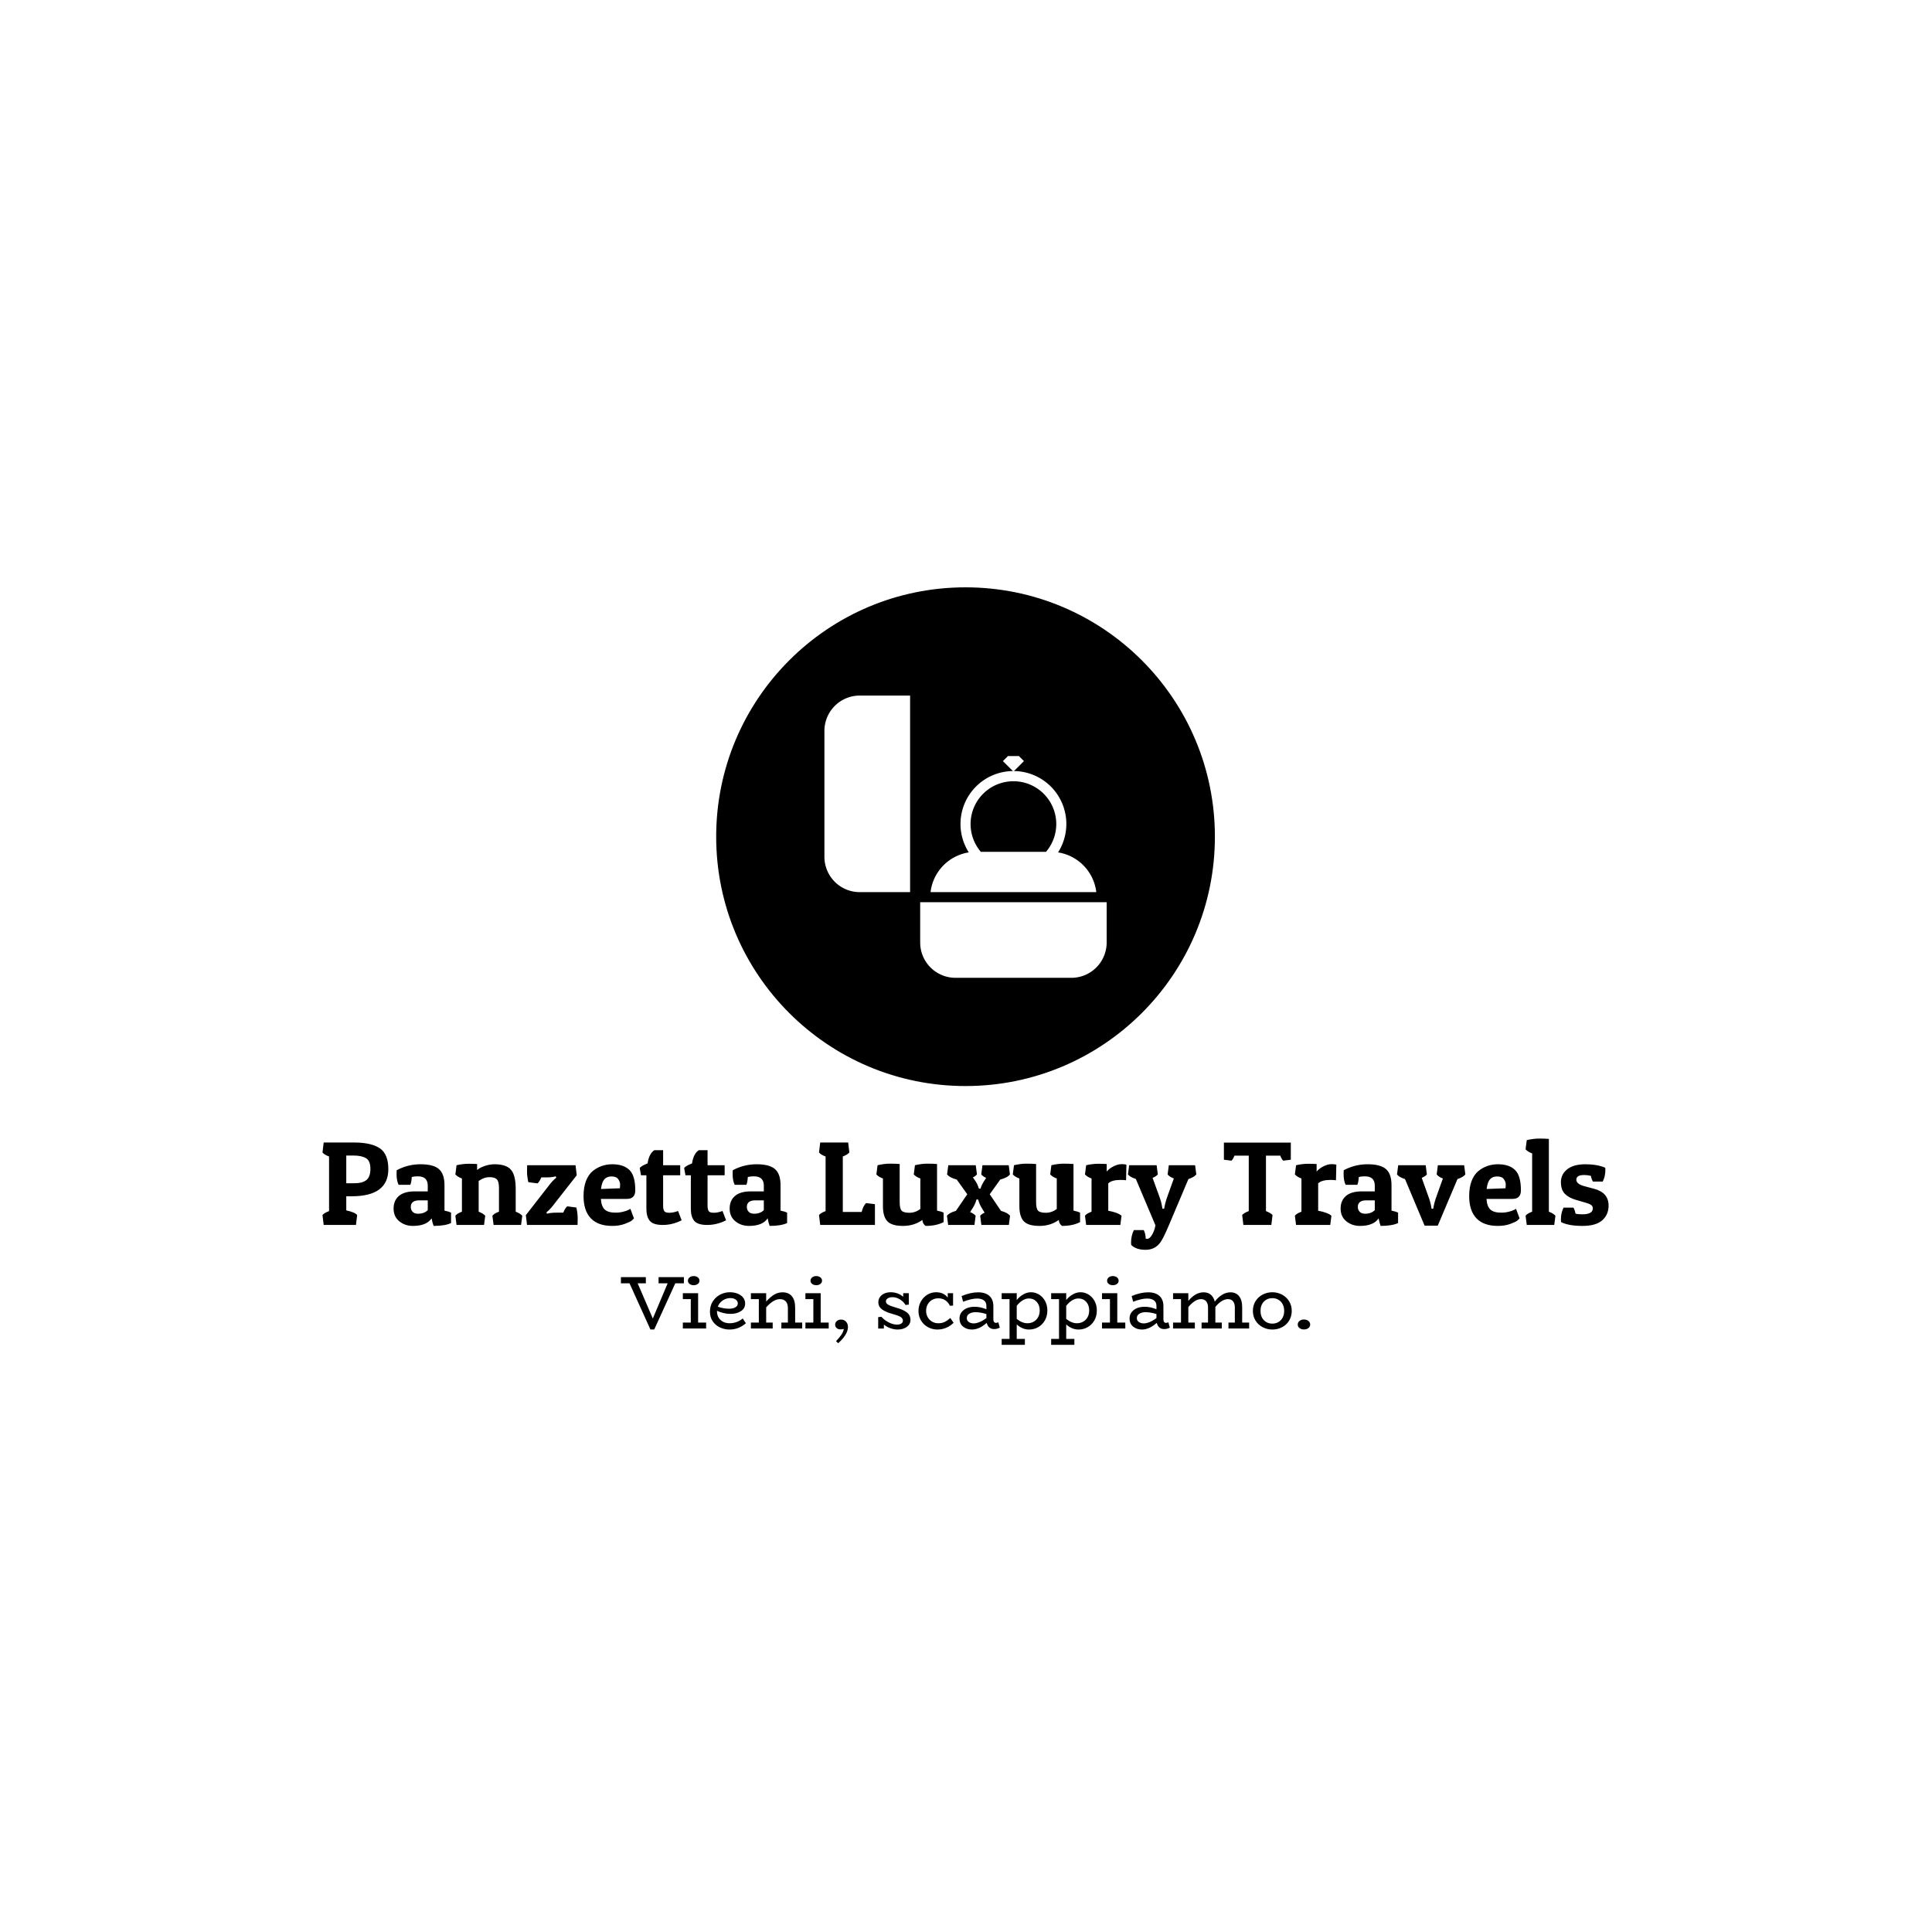 <svg xmlns="http://www.w3.org/2000/svg" version="1.1" xmlns:xlink="http://www.w3.org/1999/xlink" xmlns:svgjs="http://svgjs.dev/svgjs" width="1500" height="1500" viewBox="0 0 1500 1500"><rect width="1500" height="1500" fill="#ffffff"></rect><g transform="matrix(0.667,0,0,0.667,249.394,455.908)"><svg viewBox="0 0 396 233" data-background-color="#ffffff" preserveAspectRatio="xMidYMid meet" height="882" width="1500" xmlns="http://www.w3.org/2000/svg" xmlns:xlink="http://www.w3.org/1999/xlink"><g id="tight-bounds" transform="matrix(1,0,0,1,0.24,0.037)"><svg viewBox="0 0 395.52 232.927" height="232.927" width="395.52"><g><svg viewBox="0 0 395.52 232.927" height="232.927" width="395.52"><g transform="matrix(1,0,0,1,0,169.506)"><svg viewBox="0 0 395.52 63.421" height="63.421" width="395.52"><g id="textblocktransform"><svg viewBox="0 0 395.52 63.421" height="63.421" width="395.52" id="textblock"><g><svg viewBox="0 0 395.52 34.206" height="34.206" width="395.52"><g transform="matrix(1,0,0,1,0,0)"><svg width="395.52" viewBox="1.6 -36.15 538.19 46.55" height="34.206" data-palette-color="#e83d95"><path d="M13.8-12L13.8-12 11.55-12 11.55-6.1Q15.2-5.3 16.1-4.15L16.1-4.15 15.6 0 2.1 0 1.6-4.15Q2.25-5 4.35-5.8L4.35-5.8 4.35-28.65Q2.3-29.4 1.6-30.35L1.6-30.35 2.1-34.5 15.35-34.5Q22.3-34.4 25.73-31.98 29.15-29.55 29.15-23.35L29.15-23.35Q29.15-12 13.8-12ZM14.55-29.05L14.55-29.05 11.55-29.05 11.55-17.45 14.9-17.45Q18.3-17.45 19.98-18.8 21.65-20.15 21.65-23.48 21.65-26.8 19.83-27.93 18-29.05 14.55-29.05ZM32.6-21.3L32.6-21.3Q32.6-22.05 32.65-22.9L32.65-22.9Q37.3-25.4 42.65-25.4 48-25.4 50.32-23.38 52.65-21.35 52.65-16.65L52.65-16.65 52.65-6Q54.4-5.65 55.4-5.15L55.4-5.15 55.4-0.8Q52.85 0.4 48.1 0.4L48.1 0.4Q47.6-0.9 47.25-2.75L47.25-2.75Q45.1 0.4 39.45 0.4L39.45 0.4Q36.1 0.4 33.72-1.55 31.35-3.5 31.35-6.85 31.35-10.2 33.57-12.13 35.8-14.05 40.2-14.05L40.2-14.05 45.65-14.05 45.65-16.45Q45.65-20.35 41.5-20.35L41.5-20.35Q39.95-20.35 38.95-20.05L38.95-20.05Q38.85-17.95 38.35-16.8L38.35-16.8 33.45-16.8Q32.6-18.55 32.6-21.3ZM41.6-4.7L41.6-4.7Q44.15-4.7 45.65-6.2L45.65-6.2 45.65-10.3 42.15-10.3Q38.55-10.3 38.55-7.55L38.55-7.55Q38.55-6.3 39.32-5.5 40.1-4.7 41.6-4.7ZM57.2-21.15L57.7-25Q60.45-25.6 62.65-25.6 64.84-25.6 66.3-25.5L66.3-25.5 66.3-23Q67.55-24.05 69.62-24.73 71.7-25.4 73.59-25.4L73.59-25.4Q78.5-25.4 80.47-23.1 82.45-20.8 82.45-15.15L82.45-15.15 82.45-5.55Q84.4-4.8 85.2-3.85L85.2-3.85 84.7 0 73.2 0 72.7-3.85Q73.4-4.8 75.45-5.55L75.45-5.55 75.45-15.45Q75.45-18.15 74.57-19.07 73.7-20 71.45-20 69.2-20 66.95-18.4L66.95-18.4 66.95-5.55Q68.9-4.8 69.7-3.85L69.7-3.85 69.2 0 57.7 0 57.2-3.85Q57.9-4.8 59.95-5.55L59.95-5.55 59.95-19.45Q58.2-20.05 57.2-21.15L57.2-21.15ZM91.59-17.4L87.74-17.9Q87.19-20.4 87.19-22.23 87.19-24.05 87.24-25L87.24-25 107.49-25 107.99-20.8 98.24-8.35Q96.89-6.55 95.29-5.25L95.29-5.25 95.54-4.7Q96.99-5.15 99.59-5.15L99.59-5.15 102.34-5.15Q103.09-6.95 103.99-7.8L103.99-7.8 107.84-7.3Q108.39-4.8 108.39-2.9 108.39-1 108.34 0L108.34 0 87.19 0 86.69-4.1 96.49-16.7Q97.84-18.5 99.44-19.8L99.44-19.8 99.19-20.35Q97.74-19.9 95.14-19.9L95.14-19.9 93.19-19.9Q92.44-18.2 91.59-17.4L91.59-17.4ZM122.89 0.4L122.89 0.4Q116.89 0.4 113.87-2.8 110.84-6 110.84-12.1L110.84-12.1Q110.84-15.8 111.89-18.48 112.94-21.15 114.74-22.6L114.74-22.6Q118.24-25.4 122.89-25.4 127.54-25.4 130.02-23.03 132.49-20.65 132.49-14.5L132.49-14.5Q132.49-10.9 128.94-10.9L128.94-10.9 118.09-10.9Q118.29-7.75 119.72-6.45 121.14-5.15 124.24-5.15L124.24-5.15Q125.94-5.15 127.49-5.55 129.04-5.95 129.74-6.35L129.74-6.35 130.44-6.75 131.94-2.75Q131.64-2.4 131.07-1.88 130.49-1.35 128.17-0.48 125.84 0.4 122.89 0.4ZM118.14-15.05L126.04-15.35Q126.14-16.05 126.14-17.05 126.14-18.05 125.34-19.18 124.54-20.3 122.57-20.3 120.59-20.3 119.54-19.1 118.49-17.9 118.14-15.05L118.14-15.05ZM140.49-31.3L144.14-31.3 144.14-25 151.29-25 151.29-20.8 144.14-20.8 144.14-8.15Q144.14-6.55 144.59-5.83 145.04-5.1 146.74-5.1 148.44-5.1 150.39-5.85L150.39-5.85 151.89-1.95Q148.04 0 144.01 0 139.99 0 138.56-1.73 137.14-3.45 137.14-6.75L137.14-6.75 137.14-20.8 134.89-20.8 134.34-23.85Q135.14-24.8 137.64-25.75L137.64-25.75Q138.24-29.85 140.49-31.3L140.49-31.3ZM159.09-31.3L162.74-31.3 162.74-25 169.89-25 169.89-20.8 162.74-20.8 162.74-8.15Q162.74-6.55 163.19-5.83 163.64-5.1 165.34-5.1 167.03-5.1 168.99-5.85L168.99-5.85 170.49-1.95Q166.64 0 162.61 0 158.59 0 157.16-1.73 155.74-3.45 155.74-6.75L155.74-6.75 155.74-20.8 153.49-20.8 152.94-23.85Q153.74-24.8 156.24-25.75L156.24-25.75Q156.84-29.85 159.09-31.3L159.09-31.3ZM173.23-21.3L173.23-21.3Q173.23-22.05 173.28-22.9L173.28-22.9Q177.93-25.4 183.28-25.4 188.63-25.4 190.96-23.38 193.28-21.35 193.28-16.65L193.28-16.65 193.28-6Q195.03-5.65 196.03-5.15L196.03-5.15 196.03-0.8Q193.48 0.4 188.73 0.4L188.73 0.4Q188.23-0.9 187.88-2.75L187.88-2.75Q185.73 0.4 180.08 0.4L180.08 0.4Q176.73 0.4 174.36-1.55 171.98-3.5 171.98-6.85 171.98-10.2 174.21-12.13 176.43-14.05 180.83-14.05L180.83-14.05 186.28-14.05 186.28-16.45Q186.28-20.35 182.13-20.35L182.13-20.35Q180.58-20.35 179.58-20.05L179.58-20.05Q179.48-17.95 178.98-16.8L178.98-16.8 174.08-16.8Q173.23-18.55 173.23-21.3ZM182.23-4.7L182.23-4.7Q184.78-4.7 186.28-6.2L186.28-6.2 186.28-10.3 182.78-10.3Q179.18-10.3 179.18-7.55L179.18-7.55Q179.18-6.3 179.96-5.5 180.73-4.7 182.23-4.7ZM232.78-8.7L232.78 0 209.88 0 209.38-4.15Q210.03-5 212.13-5.8L212.13-5.8 212.13-28.65Q210.08-29.4 209.38-30.35L209.38-30.35 209.88-34.5 221.58-34.5 222.08-30.35Q221.28-29.4 219.33-28.65L219.33-28.65 219.33-5.45 227.23-5.45Q227.88-8.05 229.08-9.15L229.08-9.15 232.78-8.7ZM252.63-2.1L252.63-2.1Q249.18 0.4 244.5 0.4 239.82 0.4 237.97-1.55 236.13-3.5 236.13-7.9L236.13-7.9 236.13-19.45Q234.38-20.05 233.38-21.15L233.38-21.15 233.88-25Q236.68-25.65 239.07-25.65 241.47-25.65 243.13-25.5L243.13-25.5 243.13-9.55Q243.13-6.85 243.95-5.98 244.78-5.1 247.22-5.1 249.68-5.1 251.78-6.7L251.78-6.7 251.78-19.45Q250.03-20.05 249.03-21.15L249.03-21.15 249.53-25Q252.32-25.65 254.72-25.65 257.13-25.65 258.77-25.5L258.77-25.5 258.77-6Q260.52-5.65 261.52-5.15L261.52-5.15 261.52-1.2Q258.52 0.4 253.97 0.4L253.97 0.4Q252.72-0.5 252.63-2.1ZM276.27-15.2L276.97-15.2Q277.32-16.55 278.42-18.3L278.42-18.3 279.32-19.7Q277.87-20.35 277.27-21.15L277.27-21.15 277.77-25 288.77-25 289.27-21.15Q288.27-19.8 285.22-19L285.22-19 280.82-12.85 285.52-5.9Q288.27-5.15 289.32-3.85L289.32-3.85 288.82 0 277.32 0 276.82-3.85Q277.32-4.5 278.67-5.15L278.67-5.15 277.42-7.2Q276.57-8.6 276.12-10.15L276.12-10.15 275.97-10.65 275.27-10.65Q274.82-8.9 273.82-7.3L273.82-7.3 272.62-5.4Q274.32-4.65 274.92-3.85L274.92-3.85 274.42 0 263.42 0 262.92-3.85Q263.87-5.1 266.67-5.9L266.67-5.9 271.42-12.85 267.02-19Q264.02-19.8 262.97-21.15L262.97-21.15 263.47-25 274.97-25 275.47-21.15Q274.77-20.35 273.77-19.9L273.77-19.9 274.82-18.4Q275.82-16.9 276.27-15.2L276.27-15.2ZM309.72-2.1L309.72-2.1Q306.27 0.4 301.59 0.4 296.92 0.4 295.07-1.55 293.22-3.5 293.22-7.9L293.22-7.9 293.22-19.45Q291.47-20.05 290.47-21.15L290.47-21.15 290.97-25Q293.77-25.65 296.17-25.65 298.57-25.65 300.22-25.5L300.22-25.5 300.22-9.55Q300.22-6.85 301.04-5.98 301.87-5.1 304.32-5.1 306.77-5.1 308.87-6.7L308.87-6.7 308.87-19.45Q307.12-20.05 306.12-21.15L306.12-21.15 306.62-25Q309.42-25.65 311.82-25.65 314.22-25.65 315.87-25.5L315.87-25.5 315.87-6Q317.62-5.65 318.62-5.15L318.62-5.15 318.62-1.2Q315.62 0.4 311.07 0.4L311.07 0.4Q309.82-0.5 309.72-2.1ZM335.67-18.85L335.67-18.85Q331.87-18.85 330.42-17.4L330.42-17.4 330.42-5.95Q334.47-5.2 335.97-3.85L335.97-3.85 335.47 0 321.17 0 320.67-3.85Q321.37-4.8 323.42-5.55L323.42-5.55 323.42-19.45Q321.67-20.05 320.67-21.15L320.67-21.15 321.17-25Q323.92-25.6 326.12-25.6 328.32-25.6 329.77-25.5L329.77-25.5 329.77-22.35Q330.92-23.7 332.72-24.58 334.52-25.45 335.99-25.45 337.47-25.45 338.02-25.2L338.02-25.2 337.87-18.7Q336.87-18.85 335.67-18.85ZM346.11 5.8L346.81 5.8Q347.71 5.8 348.74 4.13 349.76 2.45 350.16 0.15L350.16 0.15 341.96-19.25Q339.51-20.05 338.66-21.15L338.66-21.15 339.16-25 350.66-25 351.16-21.15Q350.51-20.35 348.96-19.7L348.96-19.7 351.71-12.15Q352.61-9.8 352.96-7.5L352.96-7.5 353.11-6.8 353.81-6.8Q354.21-9.3 355.21-12.05L355.21-12.05 357.86-19.45Q356.01-20.15 355.26-21.15L355.26-21.15 355.76-25 366.76-25 367.26-21.15Q366.36-20 363.96-19.2L363.96-19.2 355.71 0.3Q353.36 5.85 352.11 7.45L352.11 7.45Q349.91 10.4 345.99 10.4 342.06 10.4 340.01 8.35L340.01 8.35Q339.96 7.85 339.96 7.35L339.96 7.35Q339.96 4.6 341.11 2.15L341.11 2.15 345.26 2.15Q346.01 3.5 346.11 5.8L346.11 5.8ZM378.81-34.45L406.81-34.45 406.81-27.3 403.66-26.9Q403.01-27.4 402.41-29L402.41-29 396.41-29 396.41-5.8Q398.41-5 399.16-4.15L399.16-4.15 398.66 0 386.96 0 386.46-4.15Q387.11-5 389.21-5.8L389.21-5.8 389.21-29 383.21-29Q382.61-27.4 381.96-26.9L381.96-26.9 378.81-27.3 378.81-34.45ZM423.51-18.85L423.51-18.85Q419.71-18.85 418.26-17.4L418.26-17.4 418.26-5.95Q422.31-5.2 423.81-3.85L423.81-3.85 423.31 0 409.01 0 408.51-3.85Q409.21-4.8 411.26-5.55L411.26-5.55 411.26-19.45Q409.51-20.05 408.51-21.15L408.51-21.15 409.01-25Q411.76-25.6 413.96-25.6 416.16-25.6 417.61-25.5L417.61-25.5 417.61-22.35Q418.76-23.7 420.56-24.58 422.36-25.45 423.83-25.45 425.31-25.45 425.86-25.2L425.86-25.2 425.71-18.7Q424.71-18.85 423.51-18.85ZM428.9-21.3L428.9-21.3Q428.9-22.05 428.95-22.9L428.95-22.9Q433.6-25.4 438.95-25.4 444.3-25.4 446.63-23.38 448.95-21.35 448.95-16.65L448.95-16.65 448.95-6Q450.7-5.65 451.7-5.15L451.7-5.15 451.7-0.8Q449.15 0.4 444.4 0.4L444.4 0.4Q443.9-0.9 443.55-2.75L443.55-2.75Q441.4 0.4 435.75 0.4L435.75 0.4Q432.4 0.4 430.03-1.55 427.65-3.5 427.65-6.85 427.65-10.2 429.88-12.13 432.1-14.05 436.5-14.05L436.5-14.05 441.95-14.05 441.95-16.45Q441.95-20.35 437.8-20.35L437.8-20.35Q436.25-20.35 435.25-20.05L435.25-20.05Q435.15-17.95 434.65-16.8L434.65-16.8 429.75-16.8Q428.9-18.55 428.9-21.3ZM437.9-4.7L437.9-4.7Q440.45-4.7 441.95-6.2L441.95-6.2 441.95-10.3 438.45-10.3Q434.85-10.3 434.85-7.55L434.85-7.55Q434.85-6.3 435.63-5.5 436.4-4.7 437.9-4.7ZM476.55-19.2L468.3 0.3 462.8 0.3 454.6-19.2Q452.1-20 451.25-21.15L451.25-21.15 451.75-25 463.25-25 463.75-21.15Q463.1-20.35 461.6-19.7L461.6-19.7 464.3-12.15Q465.2-9.8 465.6-7.5L465.6-7.5 465.7-6.8 466.4-6.8Q466.8-9.3 467.8-12.05L467.8-12.05 470.45-19.45Q468.6-20.15 467.85-21.15L467.85-21.15 468.35-25 479.35-25 479.85-21.15Q478.95-20 476.55-19.2L476.55-19.2ZM493.5 0.4L493.5 0.4Q487.5 0.4 484.47-2.8 481.45-6 481.45-12.1L481.45-12.1Q481.45-15.8 482.5-18.48 483.55-21.15 485.35-22.6L485.35-22.6Q488.85-25.4 493.5-25.4 498.15-25.4 500.62-23.03 503.1-20.65 503.1-14.5L503.1-14.5Q503.1-10.9 499.55-10.9L499.55-10.9 488.7-10.9Q488.9-7.75 490.32-6.45 491.75-5.15 494.85-5.15L494.85-5.15Q496.55-5.15 498.1-5.55 499.65-5.95 500.35-6.35L500.35-6.35 501.05-6.75 502.55-2.75Q502.25-2.4 501.67-1.88 501.1-1.35 498.77-0.48 496.45 0.4 493.5 0.4ZM488.75-15.05L496.65-15.35Q496.75-16.05 496.75-17.05 496.75-18.05 495.95-19.18 495.15-20.3 493.17-20.3 491.2-20.3 490.15-19.1 489.1-17.9 488.75-15.05L488.75-15.05ZM505.05-31.65L505.55-35.5Q508.35-36.15 510.75-36.15 513.15-36.15 514.8-36L514.8-36 514.8-5.55Q516.75-4.8 517.55-3.85L517.55-3.85 517.05 0 505.55 0 505.05-3.85Q505.75-4.8 507.8-5.55L507.8-5.55 507.8-29.95Q506.05-30.55 505.05-31.65L505.05-31.65ZM529.59-20.9L529.59-20.9Q526.29-20.9 526.29-18.95L526.29-18.95Q526.29-17.1 529.74-16.2L529.74-16.2 533.69-15.15Q539.79-13.55 539.79-8.1L539.79-8.1Q539.79-4.35 537.17-1.98 534.54 0.4 528.82 0.4 523.09 0.4 519.89-1.2L519.89-1.2Q519.84-1.75 519.84-2.3L519.84-2.3Q519.84-5.05 520.94-7.25L520.94-7.25 525.09-7.25Q525.74-6.05 525.94-4.75L525.94-4.75Q526.94-4.45 528.79-4.45L528.79-4.45Q533.19-4.45 533.19-6.95L533.19-6.95Q533.19-7.75 532.59-8.28 531.99-8.8 530.24-9.3L530.24-9.3 526.29-10.45Q523.24-11.3 521.54-12.98 519.84-14.65 519.84-17.93 519.84-21.2 522.49-23.3 525.14-25.4 530.07-25.4 534.99-25.4 538.39-23.95L538.39-23.95Q538.44-23.45 538.44-22.95L538.44-22.95Q538.44-20.35 537.34-18.15L537.34-18.15 533.24-18.15Q532.59-19.3 532.39-20.55L532.39-20.55Q530.99-20.9 529.59-20.9Z" opacity="1" transform="matrix(1,0,0,1,0,0)" fill="#000000" class="wordmark-text-0" data-fill-palette-color="primary" id="text-0"></path></svg></g></svg></g><g transform="matrix(1,0,0,1,91.775,42.281)"><svg viewBox="0 0 211.97 21.139" height="21.139" width="211.97"><g transform="matrix(1,0,0,1,0,0)"><svg width="211.97" viewBox="0 -35 460.21 45.9" height="21.139" data-palette-color="#e56d90"><path d="M42.05-34.3L42.05-30.15 36.3-30.15 22.25 0.65 19.7 0.65 5.75-30.15 0-30.15 0-34.3 16.65-34.3 16.65-30.15 11.2-30.15 21.3-6.65 31.2-30.15 25.15-30.15 25.15-34.3 42.05-34.3ZM48.55-28.9Q46.95-28.9 45.85-29.75 44.75-30.6 44.75-31.9L44.75-31.9Q44.75-33.25 45.85-34.13 46.95-35 48.55-35L48.55-35Q50.25-35 51.35-34.13 52.45-33.25 52.45-31.9L52.45-31.9Q52.45-30.6 51.35-29.75 50.25-28.9 48.55-28.9L48.55-28.9ZM51.55-3.95L56.9-3.95 56.9 0 41.35 0 41.35-3.95 46.65-3.95 46.65-19.6 41.35-19.6 41.35-23.55 51.55-23.55 51.55-3.95ZM81.35-6.7L83.45-3.5Q78.65 0.7 72.5 0.7L72.5 0.7Q69.15 0.7 66.15-0.7 63.15-2.1 61.3-4.8 59.45-7.5 59.45-11.2L59.45-11.2Q59.45-15.15 61.35-18.1 63.25-21.05 66.3-22.63 69.35-24.2 72.7-24.2L72.7-24.2Q75.65-24.2 77.97-23.25 80.3-22.3 81.62-20.6 82.95-18.9 82.95-16.7L82.95-16.7Q82.95-13.4 80.12-11.58 77.3-9.75 73.35-9.75L73.35-9.75Q70.8-9.75 68.6-10.28 66.4-10.8 64.15-11.8L64.15-11.8 64.15-11.35Q64.15-9 65.27-7.2 66.4-5.4 68.3-4.45 70.2-3.5 72.45-3.5L72.45-3.5Q77.55-3.5 81.35-6.7L81.35-6.7ZM73.05-20.3Q70.35-20.3 68.02-18.75 65.7-17.2 64.7-14.55L64.7-14.55Q68.5-13.2 72.3-13.2L72.3-13.2Q74.8-13.2 76.42-14.13 78.05-15.05 78.05-16.7L78.05-16.7Q78.05-18.3 76.65-19.3 75.25-20.3 73.05-20.3L73.05-20.3ZM116.34-3.95L121.04-3.95 121.04 0 107.14 0 107.14-3.95 111.49-3.95 111.49-13.7Q111.49-16.45 110.12-18.03 108.74-19.6 106.19-19.6L106.19-19.6Q101.84-19.6 96.99-14.1L96.99-14.1 96.99-3.95 101.34-3.95 101.34 0 86.79 0 86.79-3.95 92.09-3.95 92.09-19.6 86.79-19.6 86.79-23.55 96.99-23.55 96.99-18Q99.79-21.1 102.37-22.63 104.94-24.15 107.89-24.15L107.89-24.15Q111.94-24.15 114.14-21.55 116.34-18.95 116.34-13.85L116.34-13.85 116.34-3.95ZM130.39-28.9Q128.79-28.9 127.69-29.75 126.59-30.6 126.59-31.9L126.59-31.9Q126.59-33.25 127.69-34.13 128.79-35 130.39-35L130.39-35Q132.09-35 133.19-34.13 134.29-33.25 134.29-31.9L134.29-31.9Q134.29-30.6 133.19-29.75 132.09-28.9 130.39-28.9L130.39-28.9ZM133.39-3.95L138.74-3.95 138.74 0 123.19 0 123.19-3.95 128.49-3.95 128.49-19.6 123.19-19.6 123.19-23.55 133.39-23.55 133.39-3.95ZM145.04 9.85L143.64 8.45Q145.94 6.05 147.24 4.13 148.54 2.2 148.84 0.3L148.84 0.3Q147.89 0.6 146.54 0.6L146.54 0.6Q145.09 0.6 144.06-0.28 143.04-1.15 143.04-2.55L143.04-2.55Q143.04-4 144.16-4.98 145.29-5.95 146.99-5.95L146.99-5.95Q149.04-5.95 150.31-4.55 151.59-3.15 151.59-1L151.59-1Q151.59 1.6 149.84 4.38 148.09 7.15 145.04 9.85L145.04 9.85ZM183.78-13.9Q188.38-12.65 190.86-10.78 193.33-8.9 193.33-5.75L193.33-5.75Q193.33-2.85 190.88-1.07 188.43 0.7 184.83 0.7L184.83 0.7Q182.33 0.7 179.91-0.18 177.48-1.05 175.58-2.6L175.58-2.6 175.58 0.05 171.78 0.05 171.78-7.6 173.93-7.8Q175.83-5.65 178.71-4.13 181.58-2.6 184.33-2.6L184.33-2.6Q186.18-2.6 187.23-3.3 188.28-4 188.28-5.3L188.28-5.3Q188.28-6.8 186.63-7.78 184.98-8.75 181.23-9.75L181.23-9.75Q176.73-10.95 174.31-12.78 171.88-14.6 171.88-17.55L171.88-17.55Q171.88-19.4 172.91-20.93 173.93-22.45 175.81-23.33 177.68-24.2 180.13-24.2L180.13-24.2Q182.53-24.2 184.71-23.4 186.88-22.6 188.48-21.15L188.48-21.15 188.48-23.55 192.23-23.55 192.23-15.95 190.03-15.7Q188.63-18.05 186.21-19.48 183.78-20.9 181.38-20.9L181.38-20.9Q179.43-20.9 178.18-20.13 176.93-19.35 176.93-18.1L176.93-18.1Q176.93-16.75 178.58-15.83 180.23-14.9 183.78-13.9L183.78-13.9ZM219.93-7L222.13-3.8Q217.48 0.7 211.28 0.7L211.28 0.7Q207.98 0.7 205.08-0.85 202.18-2.4 200.43-5.23 198.68-8.05 198.68-11.7L198.68-11.7Q198.68-15.15 200.28-18.03 201.88-20.9 204.58-22.55 207.28-24.2 210.43-24.2L210.43-24.2Q215.43-24.2 218.23-20.65L218.23-20.65 218.23-23.55 221.78-23.55 221.78-15.3 219.68-15.15Q217.23-20.15 211.88-20.15L211.88-20.15Q209.58-20.15 207.73-19.07 205.88-18 204.83-16.1 203.78-14.2 203.78-11.75L203.78-11.75Q203.78-9.35 204.91-7.45 206.03-5.55 207.85-4.53 209.68-3.5 211.78-3.5L211.78-3.5Q214.23-3.45 216.1-4.35 217.98-5.25 219.93-7L219.93-7ZM251.98-4.15L252.98-0.6Q251.33 0.4 249.13 0.4L249.13 0.4Q247.28 0.4 246-0.68 244.73-1.75 244.23-3.75L244.23-3.75Q239.23 0.7 234.33 0.7L234.33 0.7Q230.88 0.7 228.48-1.25 226.08-3.2 226.08-6.7L226.08-6.7Q226.08-9.1 227.43-10.88 228.78-12.65 231.05-13.58 233.33-14.5 235.98-14.5L235.98-14.5Q238.23-14.5 240.13-14.08 242.03-13.65 244.03-12.85L244.03-12.85 244.03-15.05Q244.03-17.6 242.33-18.8 240.63-20 237.88-20L237.88-20Q233.98-20 228.48-17.85L228.48-17.85 227.48-21.65Q233.38-24.15 238.48-24.15L238.48-24.15Q243.33-24.15 246-21.78 248.68-19.4 248.68-14.85L248.68-14.85 248.68-6.2Q248.68-3.75 250.43-3.75L250.43-3.75Q251.18-3.75 251.98-4.15L251.98-4.15ZM230.93-6.95Q230.93-5.25 232.28-4.33 233.63-3.4 235.58-3.4L235.58-3.4Q237.28-3.4 239.48-4.3 241.68-5.2 244.03-6.95L244.03-6.95 244.03-9.6Q240.63-10.8 236.83-10.9L236.83-10.9Q234.38-10.9 232.65-9.88 230.93-8.85 230.93-6.95L230.93-6.95ZM273.78-24.2Q276.73-24.2 279.23-22.65 281.73-21.1 283.23-18.32 284.73-15.55 284.73-12L284.73-12Q284.73-8.35 283.1-5.45 281.48-2.55 278.68-0.93 275.88 0.7 272.48 0.7L272.48 0.7Q268.03 0.7 264.28-2.7L264.28-2.7 264.28 6.95 269.73 6.95 269.73 10.9 254.23 10.9 254.23 6.95 259.48 6.95 259.48-19.6 254.23-19.6 254.23-23.55 264.28-23.55 264.28-19Q266.23-21.4 268.73-22.8 271.23-24.2 273.78-24.2L273.78-24.2ZM271.43-3.5Q273.78-3.5 275.65-4.58 277.53-5.65 278.58-7.6 279.63-9.55 279.63-12.05L279.63-12.05Q279.63-15.6 277.6-17.82 275.58-20.05 272.43-20.05L272.43-20.05Q270.28-20.05 268.18-18.75 266.08-17.45 264.28-15.15L264.28-15.15 264.28-6.4Q267.88-3.5 271.43-3.5L271.43-3.5ZM306.82-24.2Q309.77-24.2 312.27-22.65 314.77-21.1 316.27-18.32 317.77-15.55 317.77-12L317.77-12Q317.77-8.35 316.15-5.45 314.52-2.55 311.72-0.93 308.92 0.7 305.52 0.7L305.52 0.7Q301.07 0.7 297.32-2.7L297.32-2.7 297.32 6.95 302.77 6.95 302.77 10.9 287.27 10.9 287.27 6.95 292.52 6.95 292.52-19.6 287.27-19.6 287.27-23.55 297.32-23.55 297.32-19Q299.27-21.4 301.77-22.8 304.27-24.2 306.82-24.2L306.82-24.2ZM304.47-3.5Q306.82-3.5 308.7-4.58 310.57-5.65 311.62-7.6 312.67-9.55 312.67-12.05L312.67-12.05Q312.67-15.6 310.65-17.82 308.62-20.05 305.47-20.05L305.47-20.05Q303.32-20.05 301.22-18.75 299.12-17.45 297.32-15.15L297.32-15.15 297.32-6.4Q300.92-3.5 304.47-3.5L304.47-3.5ZM328.42-28.9Q326.82-28.9 325.72-29.75 324.62-30.6 324.62-31.9L324.62-31.9Q324.62-33.25 325.72-34.13 326.82-35 328.42-35L328.42-35Q330.12-35 331.22-34.13 332.32-33.25 332.32-31.9L332.32-31.9Q332.32-30.6 331.22-29.75 330.12-28.9 328.42-28.9L328.42-28.9ZM331.42-3.95L336.77-3.95 336.77 0 321.22 0 321.22-3.95 326.52-3.95 326.52-19.6 321.22-19.6 321.22-23.55 331.42-23.55 331.42-3.95ZM365.52-4.15L366.52-0.6Q364.87 0.4 362.67 0.4L362.67 0.4Q360.82 0.4 359.54-0.68 358.27-1.75 357.77-3.75L357.77-3.75Q352.77 0.7 347.87 0.7L347.87 0.7Q344.42 0.7 342.02-1.25 339.62-3.2 339.62-6.7L339.62-6.7Q339.62-9.1 340.97-10.88 342.32-12.65 344.59-13.58 346.87-14.5 349.52-14.5L349.52-14.5Q351.77-14.5 353.67-14.08 355.57-13.65 357.57-12.85L357.57-12.85 357.57-15.05Q357.57-17.6 355.87-18.8 354.17-20 351.42-20L351.42-20Q347.52-20 342.02-17.85L342.02-17.85 341.02-21.65Q346.92-24.15 352.02-24.15L352.02-24.15Q356.87-24.15 359.54-21.78 362.22-19.4 362.22-14.85L362.22-14.85 362.22-6.2Q362.22-3.75 363.97-3.75L363.97-3.75Q364.72-3.75 365.52-4.15L365.52-4.15ZM344.47-6.95Q344.47-5.25 345.82-4.33 347.17-3.4 349.12-3.4L349.12-3.4Q350.82-3.4 353.02-4.3 355.22-5.2 357.57-6.95L357.57-6.95 357.57-9.6Q354.17-10.8 350.37-10.9L350.37-10.9Q347.92-10.9 346.19-9.88 344.47-8.85 344.47-6.95L344.47-6.95ZM414.81-3.95L419.46-3.95 419.46 0 405.66 0 405.66-3.95 409.91-3.95 409.91-14Q409.91-16.6 408.76-18.1 407.62-19.6 405.31-19.6L405.31-19.6Q403.26-19.6 401.11-18.25 398.96-16.9 396.91-14.4L396.91-14.4 396.91-14.15 396.91-3.95 401.21-3.95 401.21 0 387.71 0 387.71-3.95 392.01-3.95 392.01-14Q392.01-16.6 390.81-18.1 389.61-19.6 387.31-19.6L387.31-19.6Q385.26-19.6 383.11-18.23 380.96-16.85 378.86-14.3L378.86-14.3 378.86-3.95 383.21-3.95 383.21 0 368.66 0 368.66-3.95 373.96-3.95 373.96-19.6 368.66-19.6 368.66-23.55 378.86-23.55 378.86-18.4Q381.06-21.15 383.66-22.65 386.26-24.15 389.06-24.15L389.06-24.15Q391.91-24.15 393.84-22.58 395.76-21 396.51-17.95L396.51-17.95Q398.76-20.9 401.44-22.53 404.11-24.15 407.01-24.15L407.01-24.15Q410.66-24.15 412.74-21.58 414.81-19 414.81-14.15L414.81-14.15 414.81-3.95ZM434.96 0.7Q431.51 0.7 428.51-0.85 425.51-2.4 423.74-5.25 421.96-8.1 421.96-11.75L421.96-11.75Q421.96-15.45 423.74-18.28 425.51-21.1 428.51-22.65 431.51-24.2 434.96-24.2L434.96-24.2Q438.36-24.2 441.34-22.65 444.31-21.1 446.11-18.25 447.91-15.4 447.91-11.75L447.91-11.75Q447.91-8.1 446.16-5.25 444.41-2.4 441.44-0.85 438.46 0.7 434.96 0.7L434.96 0.7ZM434.96-3.25Q437.21-3.25 439.01-4.3 440.81-5.35 441.84-7.28 442.86-9.2 442.86-11.75L442.86-11.75Q442.86-14.3 441.84-16.23 440.81-18.15 439.01-19.2 437.21-20.25 434.96-20.25L434.96-20.25Q431.51-20.25 429.29-17.93 427.06-15.6 427.06-11.75L427.06-11.75Q427.06-7.9 429.29-5.58 431.51-3.25 434.96-3.25L434.96-3.25ZM456.01 0.65Q454.31 0.65 453.11-0.28 451.91-1.2 451.91-2.6L451.91-2.6Q451.91-4.1 453.11-5.05 454.31-6 456.01-6L456.01-6Q457.86-6 459.03-5.05 460.21-4.1 460.21-2.6L460.21-2.6Q460.21-1.2 459.03-0.28 457.86 0.65 456.01 0.65L456.01 0.65Z" opacity="1" transform="matrix(1,0,0,1,0,0)" fill="#000000" class="slogan-text-1" data-fill-palette-color="secondary" id="text-1"></path></svg></g></svg></g></svg></g></svg></g><g transform="matrix(1,0,0,1,121.082,0)"><svg viewBox="0 0 153.355 153.355" height="153.355" width="153.355"><g><svg></svg></g><g id="icon-0"><svg viewBox="0 0 153.355 153.355" height="153.355" width="153.355"><g><path d="M0 76.678c0-42.348 34.33-76.678 76.678-76.678 42.348 0 76.678 34.33 76.677 76.678 0 42.348-34.33 76.678-76.677 76.677-42.348 0-76.678-34.33-76.678-76.677zM76.678 150.271c40.644 0 73.593-32.949 73.593-73.593 0-40.644-32.949-73.593-73.593-73.593-40.644 0-73.593 32.949-73.593 73.593 0 40.644 32.949 73.593 73.593 73.593z" data-fill-palette-color="accent" fill="#000000" stroke="transparent"></path><ellipse rx="75.911" ry="75.911" cx="76.678" cy="76.678" fill="#000000" stroke="transparent" stroke-width="0" fill-opacity="1" data-fill-palette-color="accent"></ellipse></g><g transform="matrix(1,0,0,1,33.282,33.282)"><svg viewBox="0 0 86.792 86.792" height="86.792" width="86.792"><g><svg xmlns="http://www.w3.org/2000/svg" viewBox="4 4 56 56" x="0" y="0" height="86.792" width="86.792" class="icon-cg-0" data-fill-palette-color="quaternary" id="cg-0"><g fill="#ffffff" data-fill-palette-color="quaternary"><polygon points="43.586 17 42.586 16 40.414 16 39.414 17 41.414 19 41.5 19 41.586 19 43.586 17" fill="#ffffff" data-fill-palette-color="quaternary"></polygon><path d="M59 45H23v8a7.008 7.008 0 0 0 7 7H53a7.008 7.008 0 0 0 7-7V45Z" fill="#ffffff" data-fill-palette-color="quaternary"></path><path d="M4 11V36a7.008 7.008 0 0 0 7 7H21V4H11A7.008 7.008 0 0 0 4 11Z" fill="#ffffff" data-fill-palette-color="quaternary"></path><path d="M50.357 35.116a10.5 10.5 0 1 0-17.714 0A9.059 9.059 0 0 0 25.057 43H57.943A9.059 9.059 0 0 0 50.357 35.116ZM41.5 21a8.49 8.49 0 0 1 6.469 14H35.031A8.49 8.49 0 0 1 41.5 21Z" fill="#ffffff" data-fill-palette-color="quaternary"></path></g></svg></g></svg></g></svg></g></svg></g><g></g></svg></g><defs></defs></svg><rect width="395.52" height="232.927" fill="none" stroke="none" visibility="hidden"></rect></g></svg></g></svg>